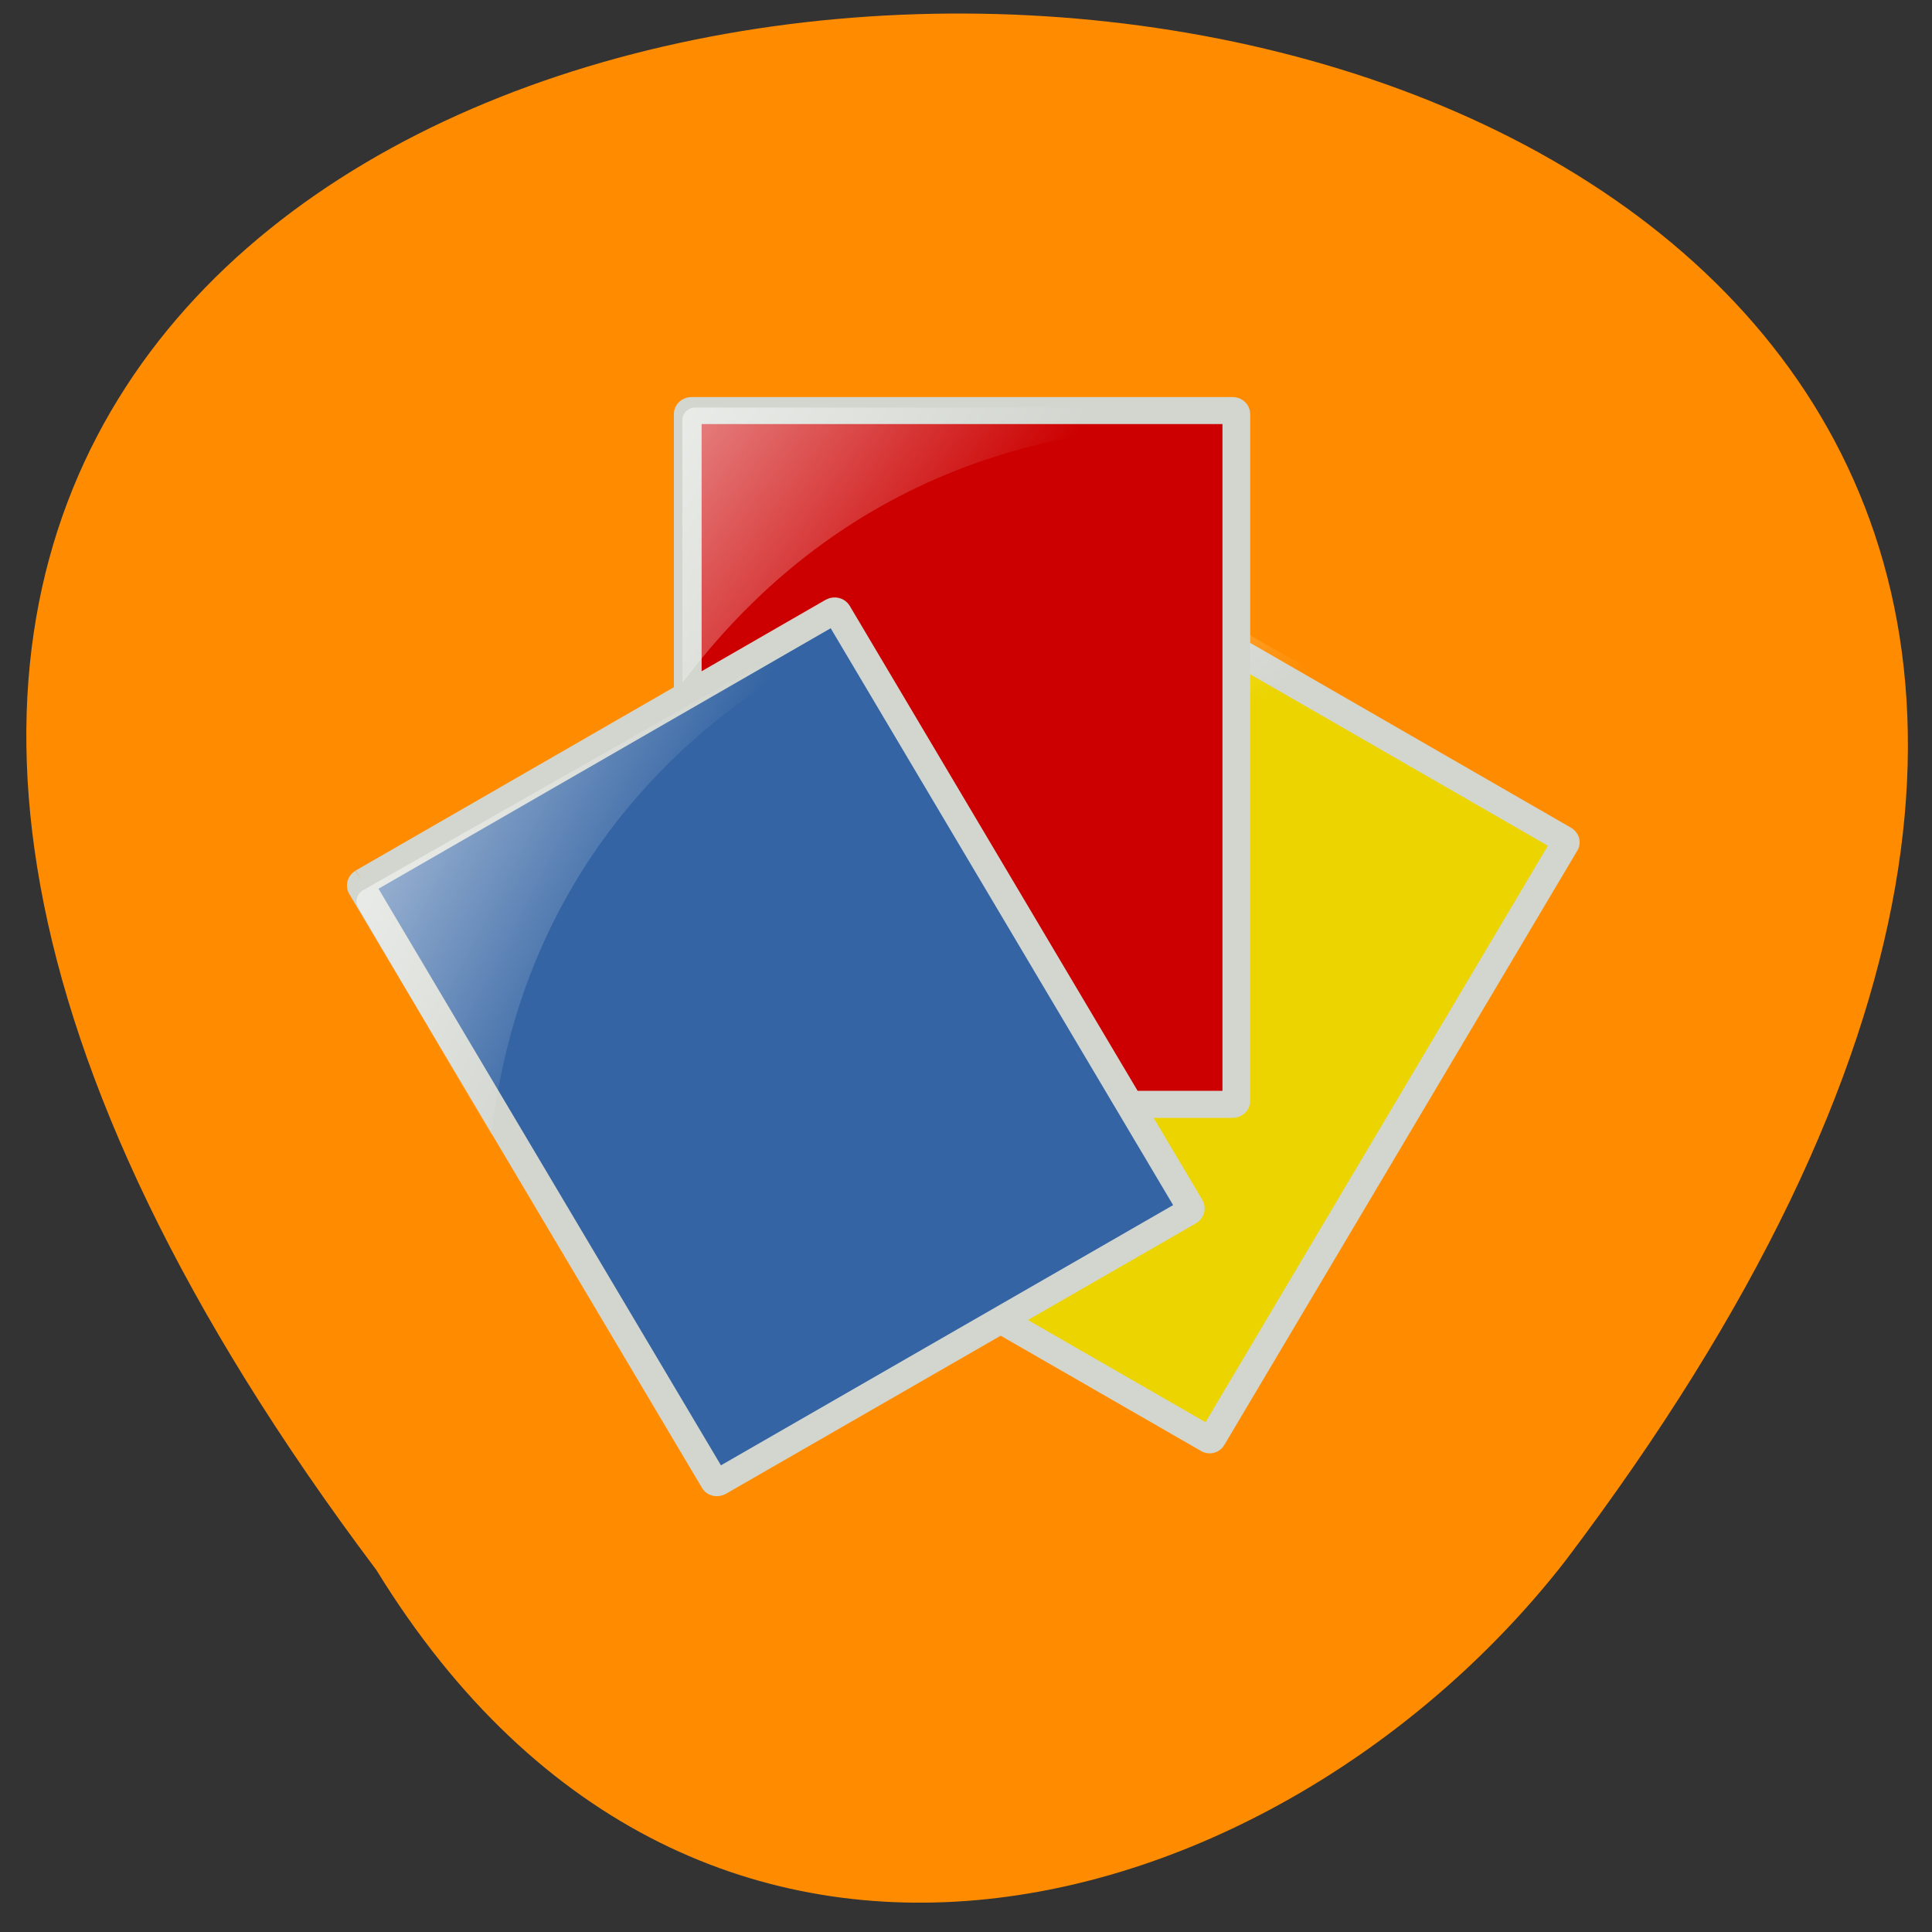 <svg xmlns="http://www.w3.org/2000/svg" viewBox="0 0 24 24" xmlns:xlink="http://www.w3.org/1999/xlink"><rect x="0" y="0" width="24" height="24" fill="#333333" stroke="none"/><defs><linearGradient id="0" gradientUnits="userSpaceOnUse" x1="580.37" y1="73.25" x2="622.61" y2="137.79" gradientTransform="matrix(0.038 0 0 0.037 -8.59 3.975)"><stop stop-color="#fff" stop-opacity="0.522"/><stop offset="1" stop-color="#fff" stop-opacity="0"/></linearGradient><linearGradient id="1" gradientUnits="userSpaceOnUse" x1="415.1" y1="19.01" x2="504.76" y2="83.16" gradientTransform="matrix(0.038 0 0 0.037 -7.299 4.35)" xlink:href="#0"/><linearGradient id="2" gradientUnits="userSpaceOnUse" x1="275.02" y1="171.3" x2="354.99" y2="211.82" gradientTransform="matrix(0.038 0 0 0.037 -6.083 4.725)" xlink:href="#0"/></defs><path d="m 4.676 19.504 c -19.504 -25.945 34.05 -25.582 14.762 -0.105 c -3.488 4.473 -10.73 6.672 -14.762 0.105" fill="#ff8c00"/><g fill-rule="evenodd"><path d="m 542.22 -225.48 l 176.97 0.046 c 0.69 -0.037 1.233 0.492 1.138 1.149 l -0.027 230.58 c 0.046 0.696 -0.473 1.236 -1.127 1.132 l -176.91 0.044 c -0.69 0.037 -1.233 -0.492 -1.138 -1.149 l -0.025 -230.67 c 0.006 -0.606 0.525 -1.146 1.127 -1.132" transform="matrix(0.033 0.019 -0.019 0.032 -8.59 3.975)" fill="#ecd400" stroke="#d2d6cf" stroke-width="9.07"/><path d="m 13.605 6.797 c -0.074 -0.043 -0.172 -0.02 -0.215 0.055 l -1.656 2.832 c 3.402 -1.465 6.164 -0.262 7.52 0.598 l 0.039 -0.07 c 0.043 -0.074 0.016 -0.168 -0.059 -0.211" fill="url(#0)"/><path d="m 418.14 20.273 h 176.87 c 0.719 0 1.233 0.521 1.233 1.147 v 230.64 c 0 0.626 -0.514 1.147 -1.233 1.147 h -176.87 c -0.719 0 -1.233 -0.521 -1.233 -1.147 v -230.64 c 0 -0.626 0.514 -1.147 1.233 -1.147" transform="matrix(0.038 0 0 0.037 -7.299 4.35)" fill="#c00" stroke="#d2d6cf" stroke-width="9.07"/><path d="m 8.637 5.063 c -0.086 0 -0.16 0.066 -0.16 0.152 v 3.27 c 2.207 -2.945 5.207 -3.266 6.816 -3.188 v -0.082 c 0 -0.086 -0.07 -0.152 -0.16 -0.152" fill="url(#1)"/><path d="m 155.47 287.15 l 176.97 -0.046 c 0.69 0.037 1.209 0.578 1.216 1.183 l -0.025 230.67 c 0.006 0.606 -0.537 1.135 -1.138 1.149 l -176.91 -0.044 c -0.69 -0.037 -1.261 -0.487 -1.216 -1.183 l -0.027 -230.58 c -0.006 -0.606 0.537 -1.135 1.138 -1.149" transform="matrix(0.033 -0.019 0.019 0.032 -6.083 4.725)" fill="#3464a3" stroke="#d2d6cf" stroke-width="9.07"/><path d="m 4.508 11.06 c -0.074 0.043 -0.102 0.137 -0.059 0.211 l 1.656 2.832 c 0.418 -3.637 2.855 -5.391 4.285 -6.117 l -0.039 -0.074 c -0.043 -0.074 -0.141 -0.098 -0.215 -0.051" fill="url(#2)"/></g></svg>
